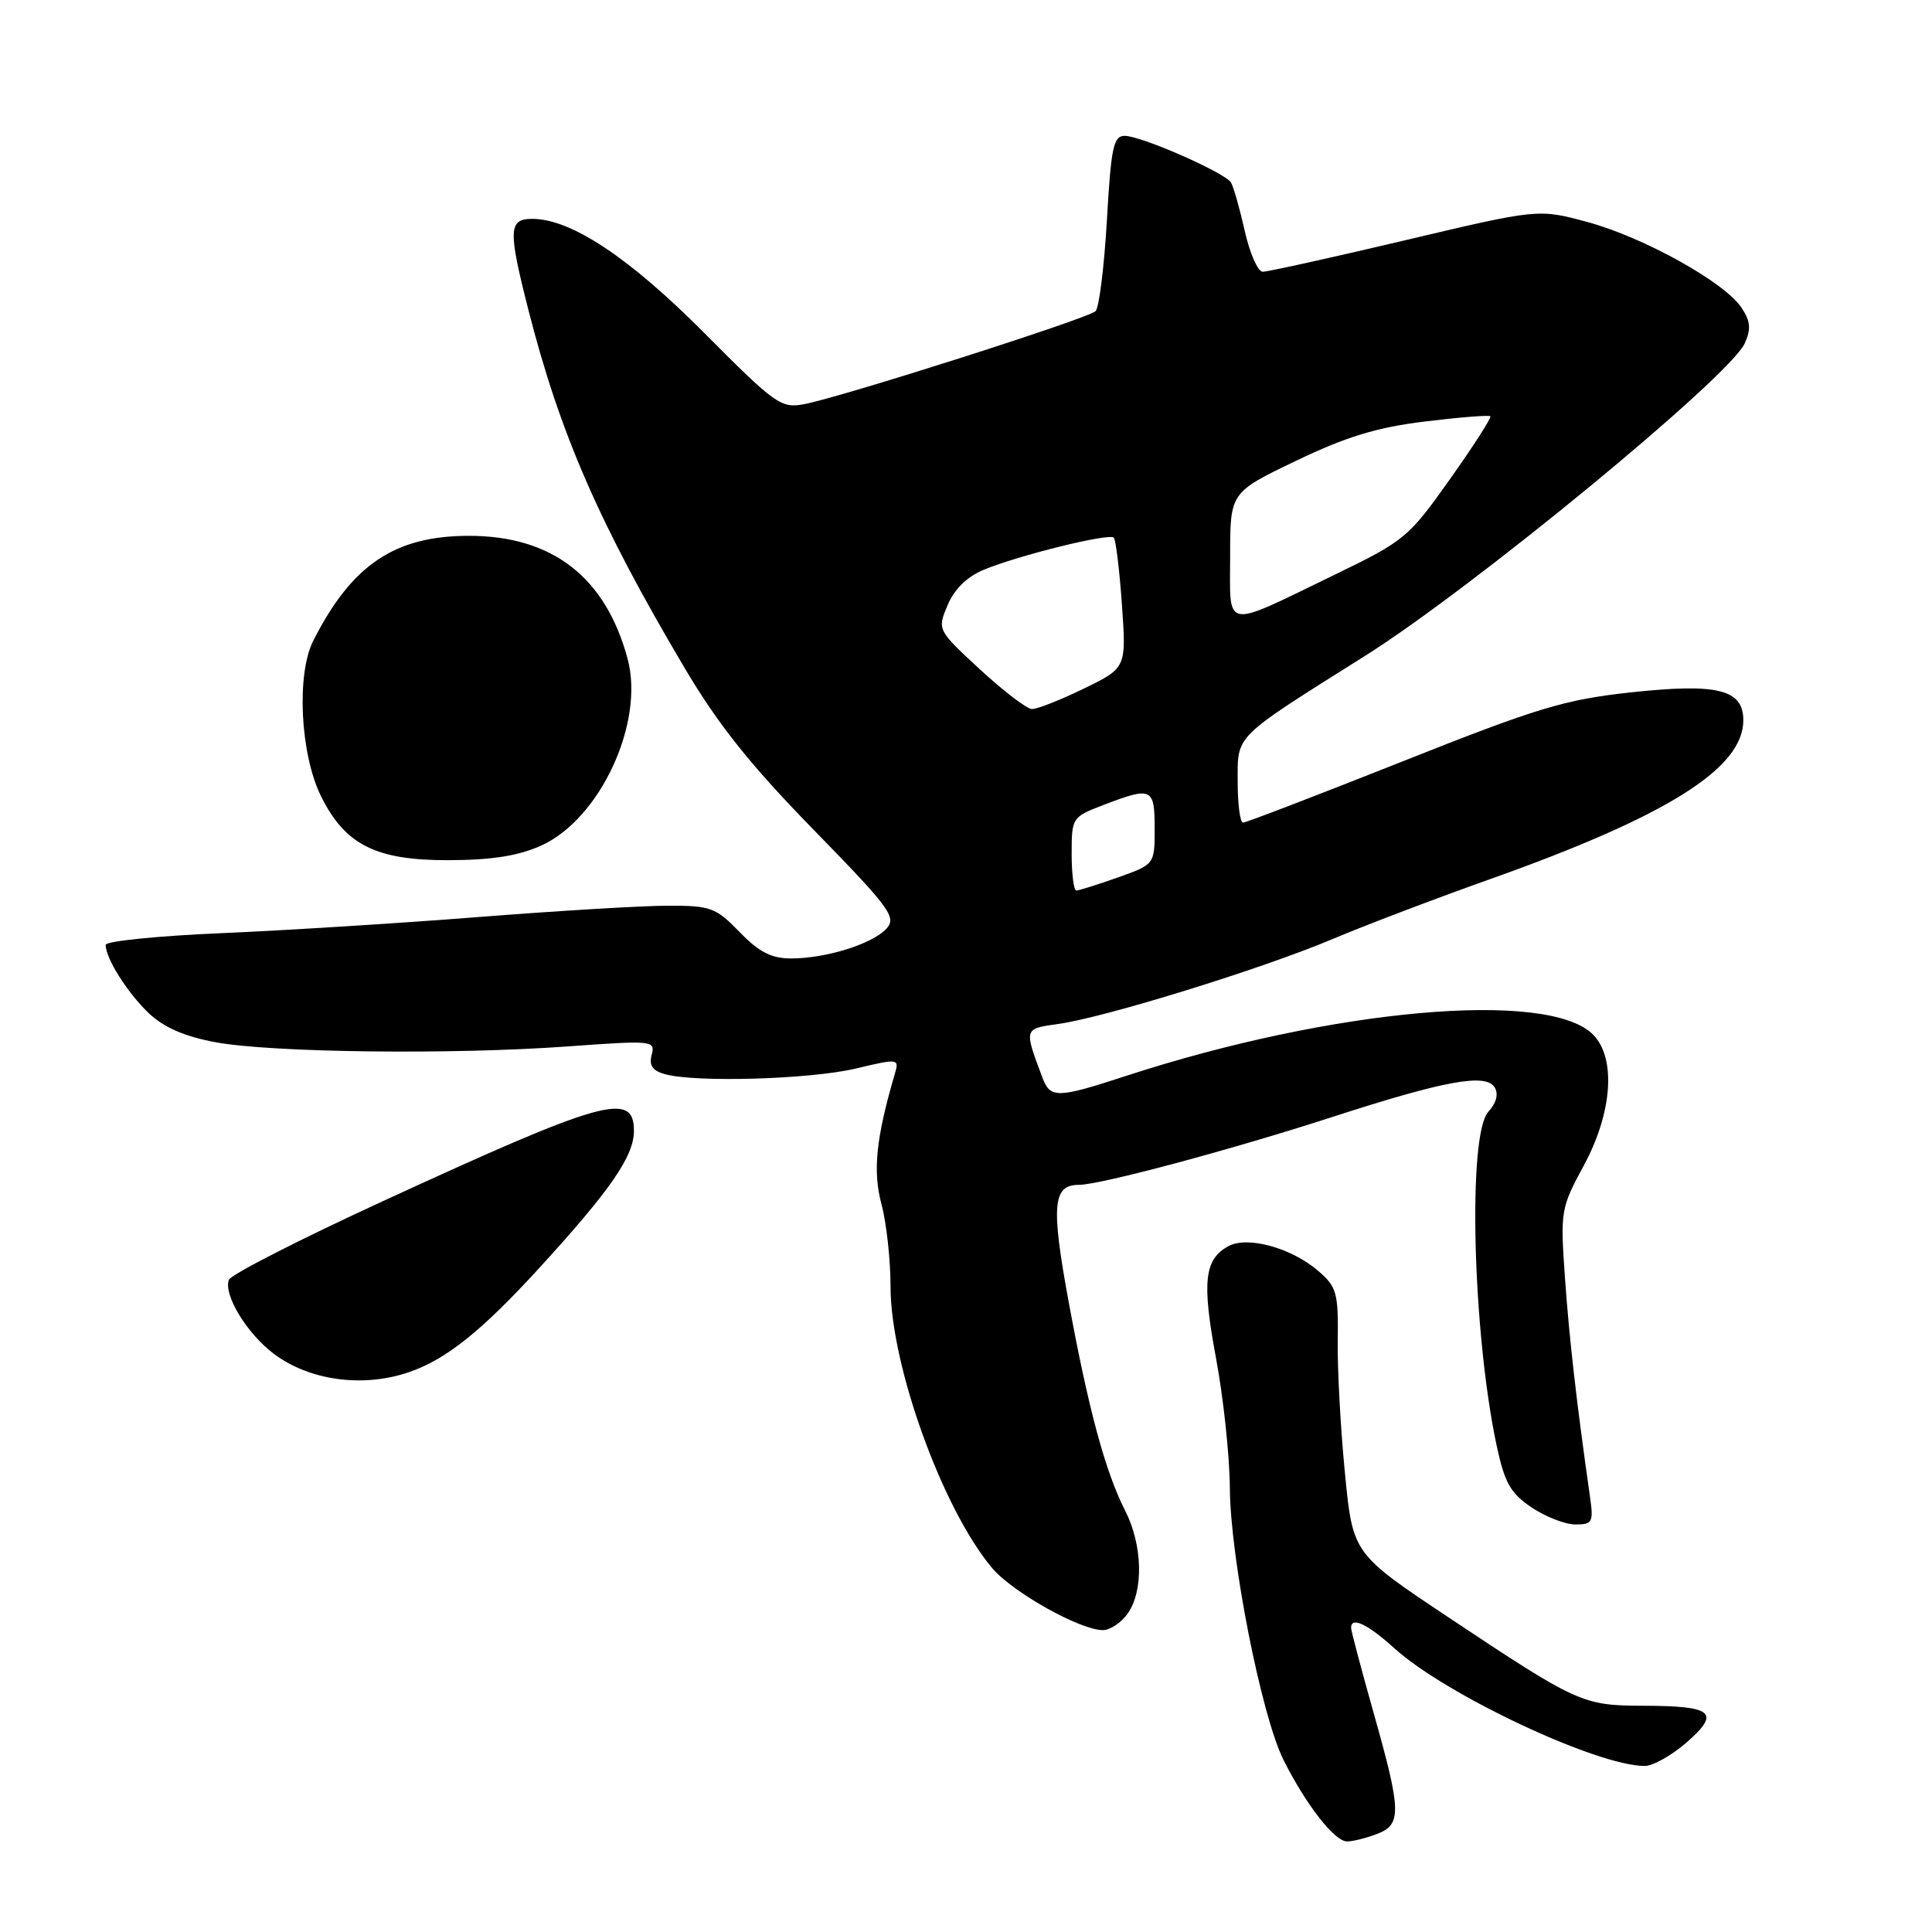 <?xml version="1.0" encoding="UTF-8" standalone="no"?>
<!DOCTYPE svg PUBLIC "-//W3C//DTD SVG 1.1//EN" "http://www.w3.org/Graphics/SVG/1.1/DTD/svg11.dtd" >
<svg xmlns="http://www.w3.org/2000/svg" xmlns:xlink="http://www.w3.org/1999/xlink" version="1.1" viewBox="0 0 256 256">
 <g >
 <path fill="currentColor"
d=" M 182.43 243.02 C 185.75 241.76 185.71 240.06 182.02 227.00 C 180.39 221.22 179.05 216.16 179.03 215.75 C 178.97 214.13 181.17 215.15 184.79 218.43 C 191.62 224.60 211.63 234.00 217.93 234.00 C 219.03 234.00 221.55 232.58 223.52 230.85 C 228.02 226.90 226.98 226.04 217.70 226.02 C 209.71 226.00 209.02 225.68 191.92 214.30 C 179.25 205.86 179.25 205.86 178.21 195.18 C 177.63 189.30 177.20 181.39 177.26 177.60 C 177.34 171.30 177.12 170.50 174.67 168.40 C 171.15 165.36 165.33 163.75 162.80 165.11 C 159.58 166.83 159.24 169.82 161.12 179.92 C 162.11 185.19 162.93 192.93 162.96 197.11 C 163.01 206.41 167.15 227.39 170.08 233.22 C 173.06 239.16 176.84 244.00 178.49 244.00 C 179.25 244.00 181.02 243.56 182.43 243.02 Z  M 149.44 213.78 C 151.56 210.75 151.40 204.71 149.09 200.17 C 146.45 195.00 144.21 186.68 141.57 172.32 C 139.26 159.72 139.50 157.00 142.94 157.00 C 145.77 157.00 163.14 152.35 176.59 147.99 C 191.48 143.17 196.88 142.19 198.05 144.08 C 198.59 144.96 198.28 146.14 197.20 147.33 C 194.46 150.36 195.12 176.49 198.30 191.49 C 199.37 196.48 200.13 197.85 202.94 199.74 C 204.78 200.98 207.40 202.00 208.75 202.00 C 211.02 202.00 211.17 201.71 210.67 198.25 C 208.89 185.76 207.94 177.43 207.37 169.37 C 206.74 160.47 206.80 160.09 209.86 154.44 C 213.66 147.42 214.17 140.17 211.07 137.07 C 205.11 131.11 176.49 133.66 149.19 142.57 C 140.04 145.56 139.16 145.57 138.11 142.75 C 135.67 136.24 135.65 136.32 140.23 135.68 C 146.35 134.83 167.12 128.41 176.50 124.46 C 180.90 122.60 190.35 119.01 197.50 116.47 C 220.92 108.14 231.00 101.81 231.00 95.44 C 231.00 91.34 227.58 90.50 216.05 91.75 C 207.28 92.71 203.73 93.78 185.77 100.92 C 174.58 105.36 165.11 109.00 164.71 109.00 C 164.32 109.00 164.00 106.59 164.00 103.65 C 164.00 97.26 163.27 97.99 180.87 86.91 C 195.14 77.93 229.16 49.93 231.18 45.51 C 232.04 43.61 231.96 42.58 230.77 40.79 C 228.56 37.42 217.81 31.44 210.35 29.42 C 203.84 27.66 203.84 27.66 186.17 31.84 C 176.45 34.14 167.97 36.01 167.32 36.01 C 166.67 36.00 165.60 33.56 164.93 30.58 C 164.26 27.60 163.44 24.72 163.11 24.18 C 162.30 22.87 151.21 18.00 149.03 18.00 C 147.54 18.00 147.22 19.51 146.67 29.19 C 146.31 35.34 145.64 40.76 145.17 41.23 C 144.21 42.19 111.49 52.63 106.52 53.56 C 103.50 54.13 102.70 53.56 93.40 44.20 C 83.41 34.14 75.67 29.00 70.53 29.00 C 67.37 29.00 67.31 30.45 70.02 41.08 C 74.21 57.50 79.42 69.44 90.71 88.50 C 95.14 95.99 99.43 101.37 107.80 109.94 C 117.93 120.32 118.83 121.53 117.47 123.04 C 115.63 125.07 109.46 127.00 104.83 127.00 C 102.21 127.00 100.58 126.16 98.00 123.50 C 94.86 120.26 94.16 120.00 88.55 120.01 C 85.22 120.01 73.98 120.68 63.56 121.50 C 53.15 122.32 37.73 123.29 29.31 123.65 C 20.89 124.01 14.00 124.71 14.00 125.20 C 14.00 126.99 16.89 131.56 19.71 134.25 C 21.71 136.14 24.45 137.34 28.55 138.10 C 36.01 139.48 59.82 139.77 75.18 138.66 C 86.49 137.84 86.85 137.87 86.35 139.77 C 85.98 141.20 86.46 141.89 88.17 142.35 C 92.31 143.46 107.33 143.01 113.34 141.60 C 119.12 140.23 119.17 140.24 118.55 142.36 C 116.08 150.79 115.63 155.17 116.79 159.52 C 117.46 162.00 118.00 166.92 118.00 170.46 C 118.00 180.90 124.87 199.94 131.46 207.77 C 134.16 210.98 143.12 216.00 146.14 216.00 C 147.10 216.00 148.59 215.00 149.44 213.78 Z  M 54.10 181.85 C 59.07 180.17 63.75 176.44 71.47 168.00 C 80.88 157.71 84.00 153.20 84.00 149.85 C 84.00 144.56 80.02 145.68 50.65 159.20 C 39.74 164.22 30.59 168.89 30.33 169.58 C 29.58 171.53 32.68 176.66 36.25 179.36 C 40.95 182.92 48.02 183.90 54.10 181.85 Z  M 71.74 112.03 C 79.53 108.49 85.42 95.77 83.17 87.33 C 80.27 76.49 73.20 71.00 62.14 71.00 C 52.30 71.00 46.61 74.83 41.51 84.90 C 39.26 89.35 39.78 99.92 42.53 105.49 C 45.72 111.95 49.81 114.00 59.40 113.98 C 65.22 113.96 68.69 113.41 71.74 112.03 Z  M 142.00 113.14 C 142.00 108.33 142.05 108.25 146.28 106.64 C 152.62 104.21 153.00 104.39 153.00 109.77 C 153.00 114.53 153.00 114.53 148.12 116.27 C 145.43 117.22 142.95 118.00 142.62 118.00 C 142.28 118.00 142.00 115.81 142.00 113.14 Z  M 129.84 88.69 C 124.19 83.46 124.19 83.46 125.56 80.19 C 126.44 78.09 128.14 76.42 130.32 75.51 C 134.90 73.60 146.95 70.62 147.58 71.24 C 147.85 71.52 148.34 75.52 148.66 80.12 C 149.25 88.50 149.25 88.50 143.60 91.25 C 140.50 92.76 137.40 93.98 136.73 93.95 C 136.05 93.93 132.95 91.56 129.84 88.69 Z  M 163.00 73.69 C 163.00 65.25 163.00 65.25 171.73 61.06 C 178.39 57.86 182.44 56.63 188.81 55.85 C 193.40 55.29 197.30 54.98 197.48 55.16 C 197.65 55.35 195.24 59.10 192.12 63.50 C 186.66 71.21 186.11 71.67 176.90 76.13 C 161.87 83.41 163.00 83.60 163.00 73.69 Z "/>
</g>
</svg>